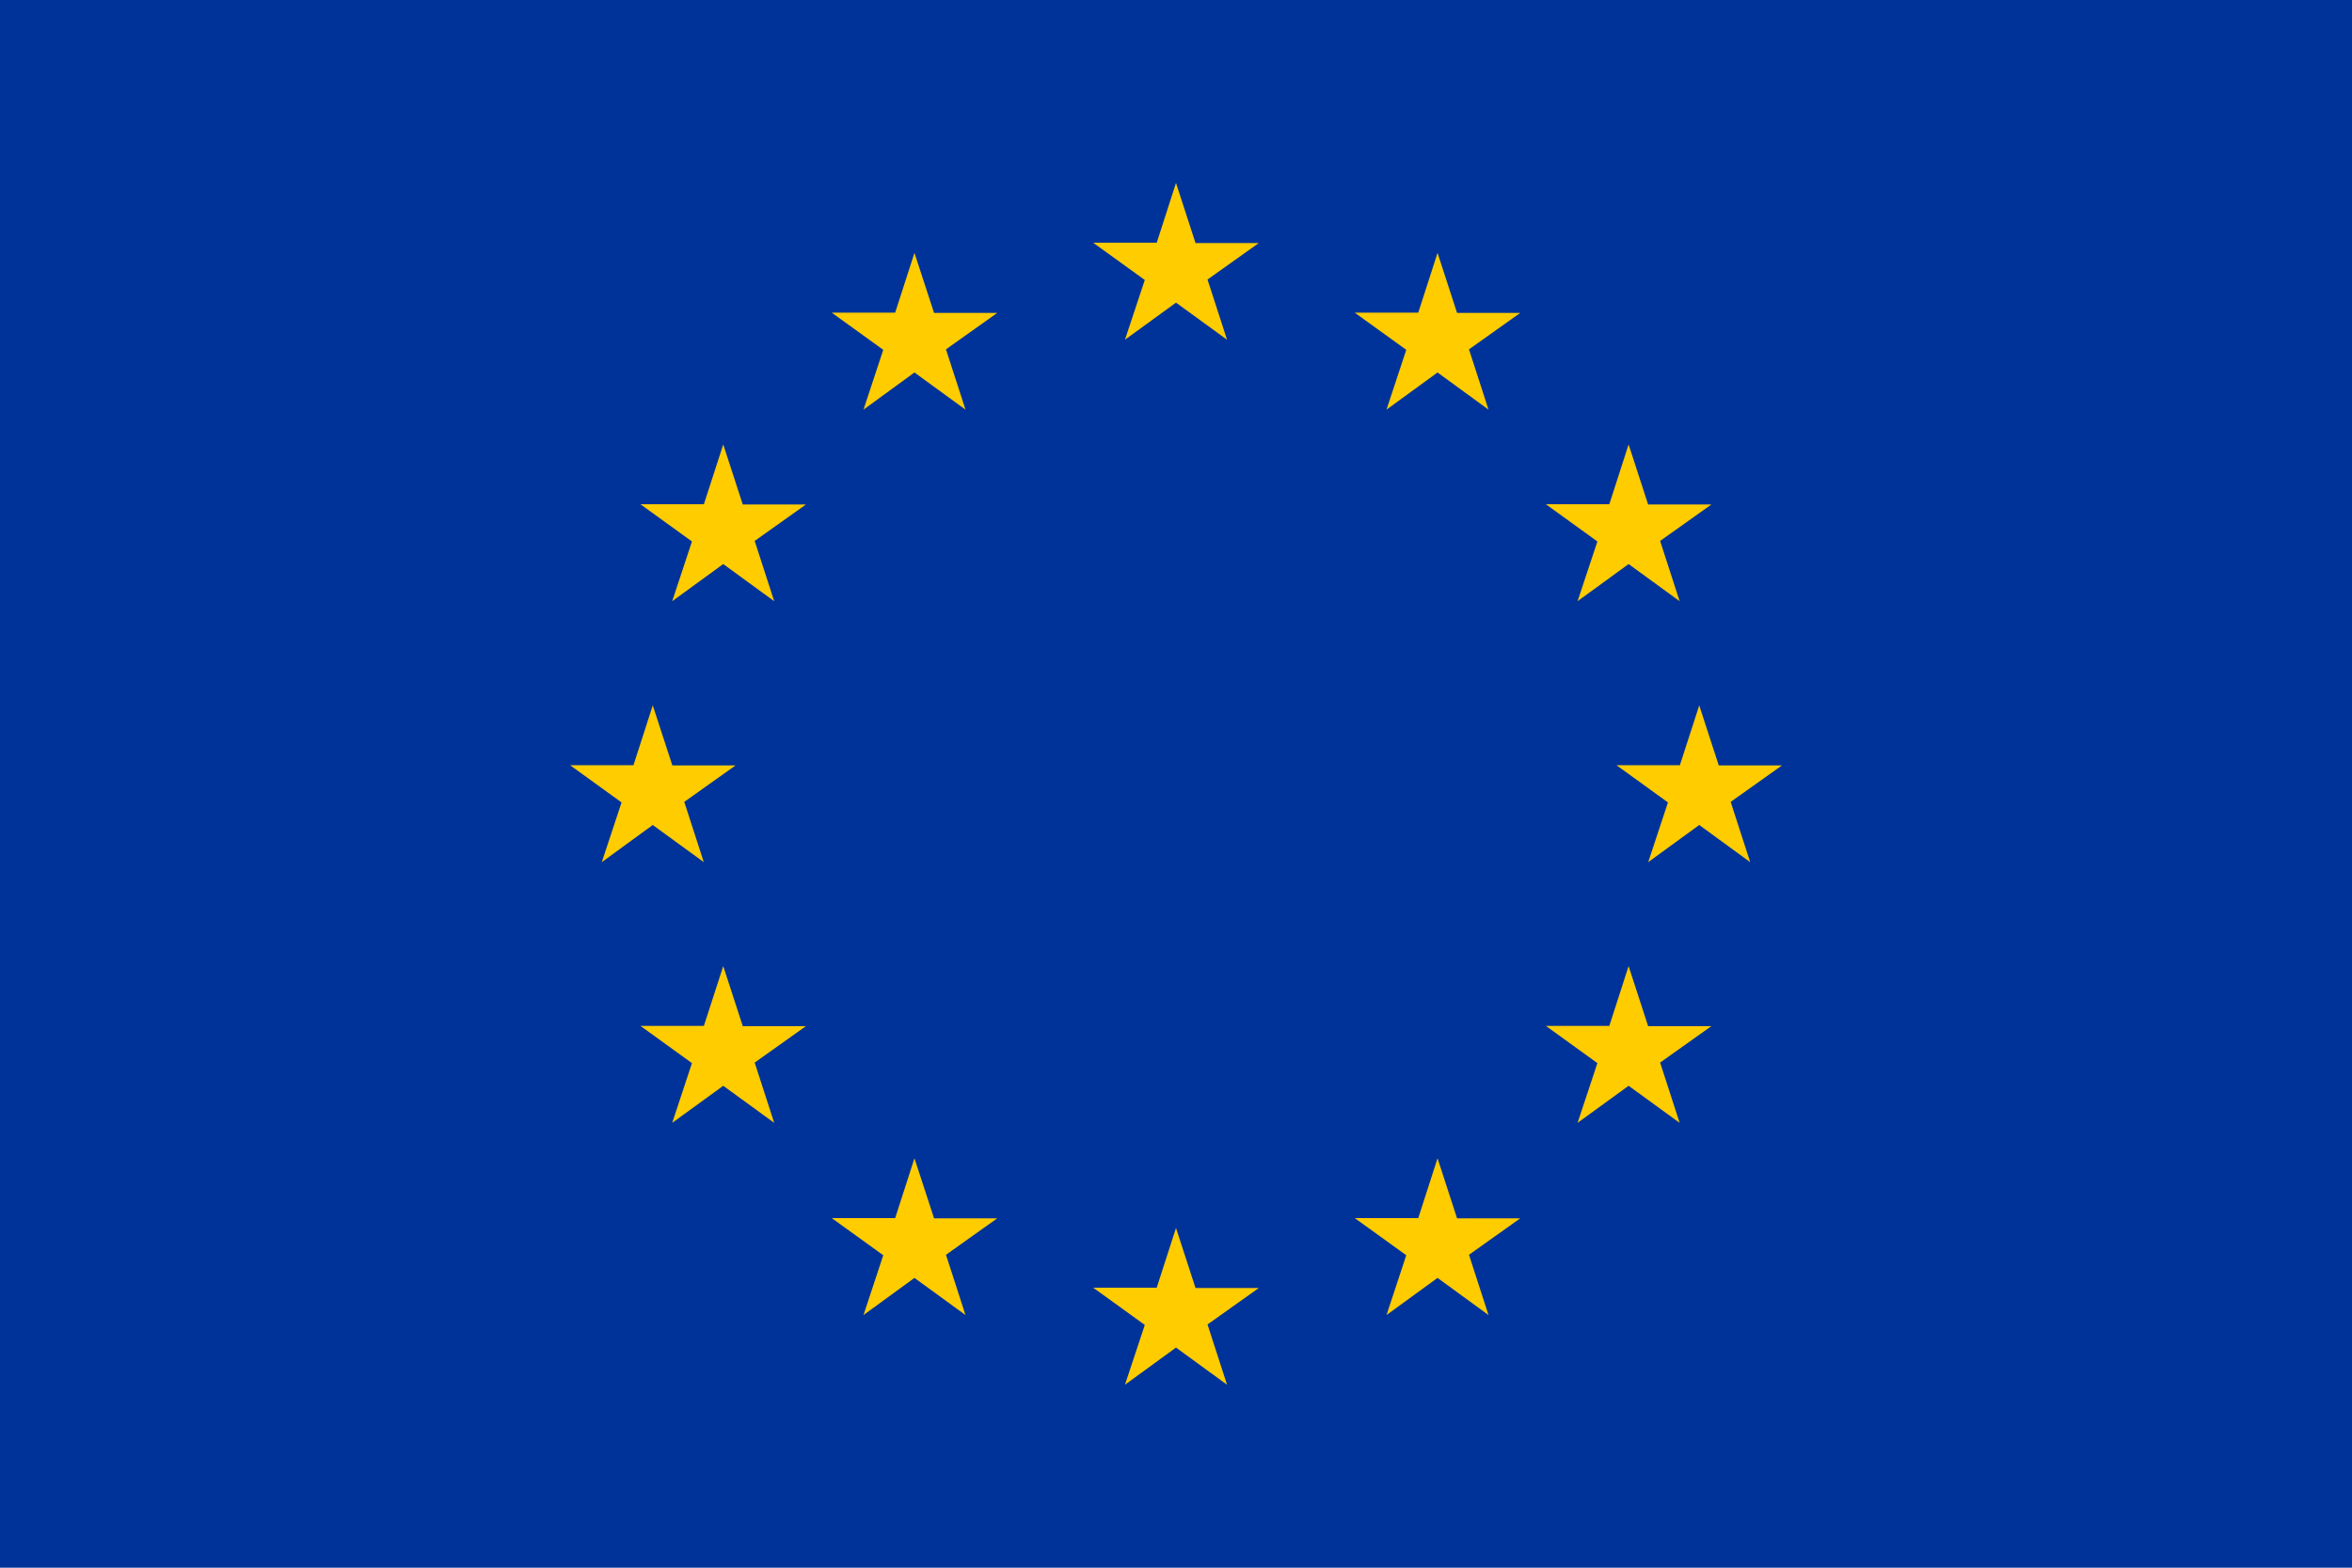 <svg xmlns="http://www.w3.org/2000/svg" viewBox="0 0 300 200" xmlns:v="https://vecta.io/nano"><path d="M0 0h300v200H0z" fill="#039"/><path d="M150 23.34l-2.46 7.63h-8.1l6.58 4.75-2.53 7.62 6.51-4.73 6.51 4.73-2.49-7.68 6.54-4.65h-8.07zm-33.36 8.92l-2.46 7.63h-8.09l6.57 4.74-2.52 7.63 6.5-4.74 6.51 4.74-2.49-7.69 6.54-4.65h-8.06zm66.72 0l-2.46 7.63h-8.1l6.57 4.74-2.52 7.63 6.51-4.74 6.5 4.74-2.49-7.69 6.54-4.65h-8.06zM92.25 56.7l-2.47 7.63h-8.09l6.57 4.75-2.52 7.62 6.51-4.74 6.5 4.74-2.49-7.69 6.54-4.65h-8.06zm115.48 0l-2.46 7.63h-8.09l6.57 4.75-2.53 7.62 6.51-4.74 6.51 4.74-2.49-7.69 6.54-4.65h-8.07zM83.26 89.99l-2.46 7.63h-8.09l6.57 4.75-2.52 7.62 6.5-4.74 6.51 4.74-2.49-7.69 6.54-4.65h-8.06zm133.48 0l-2.47 7.63h-8.09l6.57 4.75-2.52 7.62 6.51-4.74 6.5 4.74-2.49-7.69 6.54-4.65h-8.06zm-9.01 33.26l-2.46 7.63h-8.09l6.57 4.75-2.53 7.62 6.51-4.73 6.51 4.73-2.49-7.69 6.54-4.65h-8.07zm-115.48 0l-2.47 7.63h-8.09l6.57 4.75-2.52 7.62 6.51-4.73 6.5 4.73-2.49-7.69 6.54-4.65h-8.06zm24.39 24.52l-2.46 7.63h-8.09l6.57 4.74-2.52 7.63 6.5-4.74 6.51 4.74-2.49-7.69 6.54-4.65h-8.06zm66.72 0l-2.46 7.63h-8.1l6.57 4.74-2.52 7.63 6.51-4.74 6.5 4.74-2.49-7.69 6.54-4.65h-8.06zM150 156.66l-2.46 7.62h-8.1l6.58 4.75-2.53 7.63 6.51-4.74 6.51 4.74-2.49-7.69 6.54-4.65h-8.07z" fill="#fc0"/></svg>